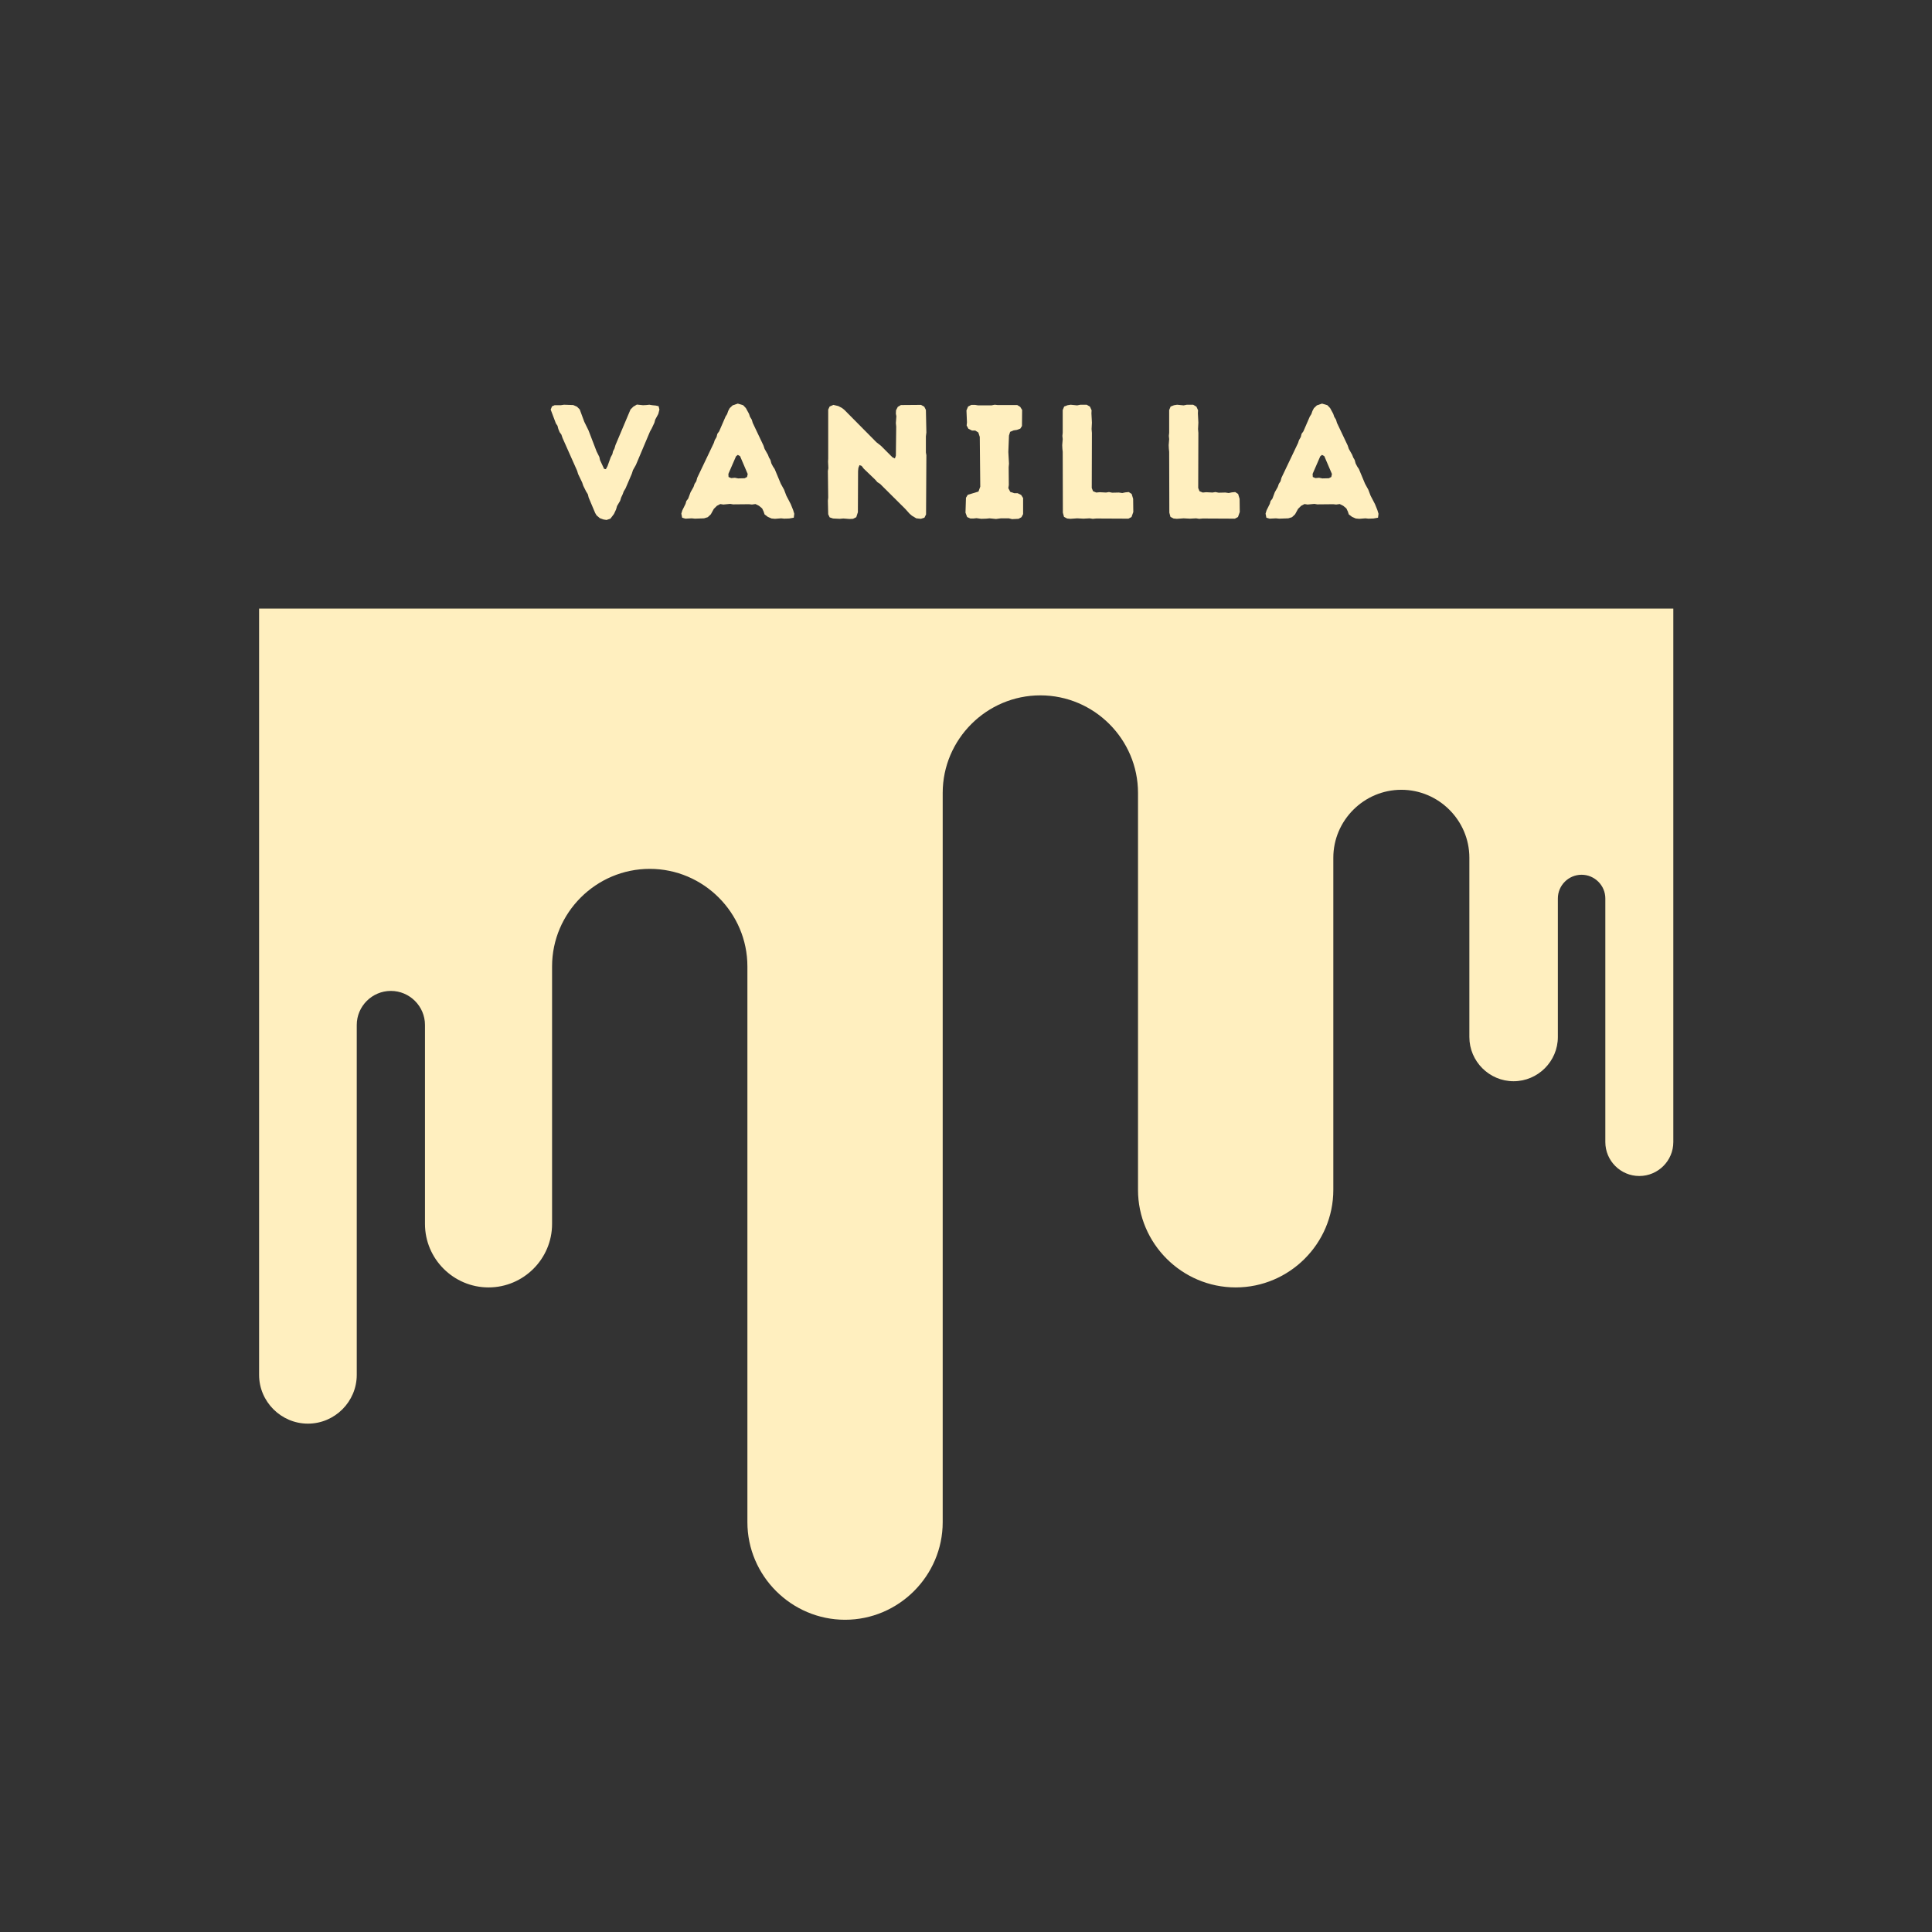 <svg xmlns="http://www.w3.org/2000/svg" width="375" viewBox="0 0 375 375" height="375" version="1.0"><rect x="0" y="0" width="375" height="375" fill="#333333" stroke="none"/><defs><clipPath id="a"><path d="M 50.289 118.012 L 324.789 118.012 L 324.789 314.512 L 50.289 314.512 Z M 50.289 118.012"/></clipPath></defs><g clip-path="url(#a)"><path fill="#FFEFBF" d="M 50.289 118.129 C 141.789 118.129 233.297 118.129 324.789 118.129 C 324.789 152.645 324.789 187.16 324.789 221.676 C 324.789 225.309 321.82 228.262 318.184 228.262 C 314.562 228.262 311.594 225.309 311.594 221.676 L 311.594 174.391 C 311.594 171.863 309.516 169.789 306.984 169.789 C 304.441 169.789 302.379 171.863 302.379 174.391 L 302.379 201.285 C 302.379 206.008 298.504 209.867 293.789 209.867 C 289.062 209.867 285.203 206.008 285.203 201.285 L 285.203 166.484 C 285.203 159.234 279.25 153.297 272.004 153.297 C 264.75 153.297 258.797 159.234 258.797 166.484 L 258.797 230.961 C 258.797 241.375 250.273 249.887 239.848 249.887 C 229.422 249.887 220.887 241.375 220.887 230.961 L 220.887 153.902 C 220.887 143.488 212.363 134.969 201.938 134.969 L 201.93 134.969 C 191.512 134.969 182.977 143.488 182.977 153.902 L 182.977 295.457 C 182.977 305.855 174.445 314.395 164.027 314.395 C 153.602 314.395 145.07 305.855 145.07 295.457 L 145.07 187.582 C 145.07 177.164 136.535 168.645 126.117 168.645 C 115.691 168.645 107.156 177.164 107.156 187.582 L 107.156 237.57 C 107.156 244.355 101.609 249.887 94.824 249.887 C 88.039 249.887 82.488 244.355 82.488 237.57 L 82.488 198.945 C 82.488 195.309 79.504 192.336 75.867 192.336 C 72.227 192.336 69.246 195.309 69.246 198.945 L 69.246 266.859 C 69.246 272.059 64.984 276.328 59.77 276.328 C 54.559 276.328 50.289 272.059 50.289 266.859 C 50.289 217.273 50.289 167.703 50.289 118.129"/></g><g fill="#FFEFBF"><g><g><path d="M 10.836 0.285 L 11.594 0.031 L 12.285 -0.883 L 12.695 -1.766 L 12.883 -2.426 L 13.48 -3.434 L 13.672 -4.062 L 13.984 -4.727 L 14.176 -5.262 L 14.523 -5.828 L 15.75 -8.695 L 15.969 -9.387 L 16.539 -10.395 L 19.277 -16.883 L 19.594 -17.449 L 20.129 -18.586 L 20.285 -19.184 L 20.883 -20.285 L 21.105 -21.137 L 20.949 -21.797 L 20.379 -21.926 L 19.719 -21.988 L 19.152 -22.082 L 18.555 -22.02 L 17.922 -21.988 L 16.727 -22.113 L 16.035 -21.703 L 15.496 -21.168 L 12.57 -14.238 L 12.379 -13.578 L 12.098 -13.039 L 11.969 -12.473 L 11.656 -11.906 L 11.023 -10.145 L 10.711 -9.574 L 10.363 -9.641 L 9.574 -11.34 L 9.449 -11.938 L 8.914 -13.008 L 7.34 -17.105 L 6.52 -18.773 L 5.637 -21.168 L 5.102 -21.703 L 4.379 -22.02 L 2.582 -22.082 L 1.953 -21.988 L 0.758 -21.988 L 0.254 -21.766 L 0 -21.137 L 1.008 -18.461 L 1.324 -17.988 L 1.48 -17.387 L 1.734 -16.758 L 2.078 -16.285 L 2.301 -15.625 L 5.133 -9.262 L 5.324 -8.633 L 6.109 -6.992 L 6.332 -6.332 L 6.867 -5.262 L 7.215 -4.695 L 7.371 -4.062 L 8.633 -1.07 L 8.914 -0.598 L 9.543 -0.062 L 10.238 0.188 Z M 10.836 0.285" transform="translate(106.888 100.64)"/></g></g></g><g fill="#FFEFBF"><g><g><path d="M 18.586 0.062 L 19.781 -0.031 L 20.379 0.031 L 21.355 0 L 22.238 -0.156 L 22.332 -0.914 L 22.113 -1.637 L 21.641 -2.805 L 20.789 -4.441 L 20.348 -5.605 L 19.719 -6.742 L 18.523 -9.609 L 18.207 -10.078 L 17.891 -10.68 L 17.703 -11.371 L 17.418 -11.844 L 17.23 -12.348 L 16.57 -13.512 L 16.348 -14.176 L 14.27 -18.555 L 14.082 -19.184 L 13.734 -19.75 L 13.547 -20.316 L 12.945 -21.422 L 12.41 -21.988 L 11.371 -22.301 L 10.363 -21.957 L 9.797 -21.422 L 9.512 -20.883 L 9.293 -20.254 L 9.008 -19.812 L 7.75 -16.914 L 7.402 -16.441 L 7.246 -15.812 L 6.898 -15.215 L 6.711 -14.648 L 3.496 -7.906 L 3.309 -7.215 L 2.992 -6.742 L 2.773 -6.109 L 2.203 -5.102 L 1.734 -3.844 L 1.387 -3.402 L 1.227 -2.836 L 0.598 -1.574 L 0.41 -0.945 L 0.566 -0.156 L 1.195 0.031 L 2.426 -0.031 L 3.055 0.031 L 4.82 -0.031 L 5.543 -0.254 L 6.141 -0.82 L 6.711 -1.859 L 7.309 -2.457 L 7.969 -2.805 L 8.566 -2.711 L 9.891 -2.836 L 10.457 -2.742 L 13.547 -2.773 L 14.113 -2.711 L 14.805 -2.805 L 15.496 -2.457 L 16.098 -1.953 L 16.379 -1.355 L 16.57 -0.789 L 17.199 -0.316 L 17.922 0 Z M 11.434 -7.781 L 10.805 -7.906 L 10.078 -7.844 L 9.574 -8.062 L 9.543 -8.664 L 11.023 -12.066 L 11.371 -12.348 L 11.812 -12.098 L 13.293 -8.633 L 13.168 -8.062 L 12.695 -7.812 Z M 11.434 -7.781" transform="translate(131.836 100.64)"/></g></g></g><g fill="#FFEFBF"><g><g><path d="M 18.586 -0.535 L 19.434 -0.031 L 20.316 0.062 L 21.012 -0.156 L 21.324 -0.789 L 21.387 -12.285 L 21.293 -12.82 L 21.293 -15.938 L 21.387 -16.695 L 21.293 -21.074 L 20.98 -21.703 L 20.348 -22.051 L 16.441 -22.02 L 15.844 -21.672 L 15.496 -21.012 L 15.465 -20.348 L 15.562 -19.844 L 15.465 -18.523 L 15.531 -17.828 L 15.465 -12.191 L 15.277 -11.656 L 14.805 -11.875 L 12.57 -14.113 L 11.688 -14.805 L 5.48 -21.074 L 5.008 -21.453 L 4.285 -21.828 L 3.34 -22.051 L 2.613 -21.734 L 2.332 -21.137 L 2.332 -11.594 L 2.301 -11.055 L 2.363 -9.766 L 2.27 -9.23 L 2.332 -4.062 L 2.27 -3.465 L 2.332 -0.82 L 2.613 -0.219 L 3.277 0 L 4.566 0.062 L 5.262 0 L 6.488 0.094 L 7.152 0.062 L 7.781 -0.254 L 8.094 -1.227 L 8.129 -9.199 L 8.191 -9.828 L 8.41 -10.363 L 8.82 -10.207 L 9.23 -9.672 L 11.465 -7.527 L 11.875 -7.055 L 12.41 -6.711 L 17.293 -1.859 L 18.113 -0.945 Z M 18.586 -0.535" transform="translate(158.422 100.64)"/></g></g></g><g fill="#FFEFBF"><g><g><path d="M 10.551 0.125 L 11.812 0.062 L 12.379 -0.254 L 12.695 -0.852 L 12.695 -3.969 L 12.316 -4.566 L 11.625 -4.914 L 10.961 -4.914 L 10.207 -5.164 L 9.828 -5.891 L 9.922 -6.488 L 9.891 -9.953 L 9.953 -10.648 L 9.828 -12.914 L 9.953 -16.098 L 10.176 -16.82 L 10.867 -17.105 L 11.496 -17.199 L 12.16 -17.449 L 12.473 -17.953 L 12.504 -21.074 L 12.129 -21.672 L 11.559 -22.02 L 7.75 -22.02 L 7.184 -22.082 L 6.551 -21.957 L 3.969 -21.957 L 3.371 -22.051 L 2.645 -22.051 L 2.016 -21.734 L 1.699 -20.98 L 1.797 -18.648 L 1.734 -18.051 L 2.078 -17.418 L 2.773 -17.074 L 3.402 -17.074 L 4 -16.695 L 4.285 -15.844 L 4.379 -6.176 L 4.031 -5.23 L 1.953 -4.598 L 1.605 -4.031 L 1.512 -1.133 L 1.828 -0.285 L 2.457 0 L 3.055 0 L 3.652 -0.062 L 4.566 0.062 L 5.543 0.031 L 6.176 -0.031 L 7.434 0.094 L 8.379 -0.031 L 9.922 -0.031 Z M 10.551 0.125" transform="translate(185.89 100.64)"/></g></g></g><g fill="#FFEFBF"><g><g><path d="M 2.395 -1.133 L 2.613 -0.316 L 3.215 0 L 3.844 0.062 L 5.164 -0.031 L 6.395 0.031 L 7.59 -0.031 L 8.191 0.062 L 8.883 0 L 15.121 0.031 L 15.719 -0.285 L 16.066 -1.262 L 16.035 -3.812 L 15.75 -4.758 L 15.184 -5.133 L 14.523 -5.07 L 13.922 -4.945 L 13.262 -5.039 L 11.969 -5.008 L 11.34 -5.133 L 10.773 -5.039 L 9.543 -5.102 L 8.883 -5.039 L 8.254 -5.293 L 8 -5.922 L 8.031 -16.602 L 7.969 -17.355 L 8.031 -18.617 L 7.938 -20.41 L 7.969 -21.012 L 7.656 -21.703 L 7.023 -22.082 L 5.797 -22.082 L 5.164 -21.957 L 3.906 -22.082 L 3.309 -21.988 L 2.645 -21.734 L 2.363 -21.043 L 2.363 -16.633 L 2.301 -16.035 L 2.363 -15.402 L 2.27 -14.238 L 2.301 -13.547 L 2.363 -12.945 Z M 2.395 -1.133" transform="translate(203.908 100.64)"/></g></g></g><g fill="#FFEFBF"><g><g><path d="M 2.395 -1.133 L 2.613 -0.316 L 3.215 0 L 3.844 0.062 L 5.164 -0.031 L 6.395 0.031 L 7.59 -0.031 L 8.191 0.062 L 8.883 0 L 15.121 0.031 L 15.719 -0.285 L 16.066 -1.262 L 16.035 -3.812 L 15.75 -4.758 L 15.184 -5.133 L 14.523 -5.07 L 13.922 -4.945 L 13.262 -5.039 L 11.969 -5.008 L 11.34 -5.133 L 10.773 -5.039 L 9.543 -5.102 L 8.883 -5.039 L 8.254 -5.293 L 8 -5.922 L 8.031 -16.602 L 7.969 -17.355 L 8.031 -18.617 L 7.938 -20.41 L 7.969 -21.012 L 7.656 -21.703 L 7.023 -22.082 L 5.797 -22.082 L 5.164 -21.957 L 3.906 -22.082 L 3.309 -21.988 L 2.645 -21.734 L 2.363 -21.043 L 2.363 -16.633 L 2.301 -16.035 L 2.363 -15.402 L 2.27 -14.238 L 2.301 -13.547 L 2.363 -12.945 Z M 2.395 -1.133" transform="translate(224.572 100.64)"/></g></g></g><g fill="#FFEFBF"><g><g><path d="M 18.586 0.062 L 19.781 -0.031 L 20.379 0.031 L 21.355 0 L 22.238 -0.156 L 22.332 -0.914 L 22.113 -1.637 L 21.641 -2.805 L 20.789 -4.441 L 20.348 -5.605 L 19.719 -6.742 L 18.523 -9.609 L 18.207 -10.078 L 17.891 -10.68 L 17.703 -11.371 L 17.418 -11.844 L 17.23 -12.348 L 16.57 -13.512 L 16.348 -14.176 L 14.27 -18.555 L 14.082 -19.184 L 13.734 -19.75 L 13.547 -20.316 L 12.945 -21.422 L 12.41 -21.988 L 11.371 -22.301 L 10.363 -21.957 L 9.797 -21.422 L 9.512 -20.883 L 9.293 -20.254 L 9.008 -19.812 L 7.75 -16.914 L 7.402 -16.441 L 7.246 -15.812 L 6.898 -15.215 L 6.711 -14.648 L 3.496 -7.906 L 3.309 -7.215 L 2.992 -6.742 L 2.773 -6.109 L 2.203 -5.102 L 1.734 -3.844 L 1.387 -3.402 L 1.227 -2.836 L 0.598 -1.574 L 0.41 -0.945 L 0.566 -0.156 L 1.195 0.031 L 2.426 -0.031 L 3.055 0.031 L 4.82 -0.031 L 5.543 -0.254 L 6.141 -0.82 L 6.711 -1.859 L 7.309 -2.457 L 7.969 -2.805 L 8.566 -2.711 L 9.891 -2.836 L 10.457 -2.742 L 13.547 -2.773 L 14.113 -2.711 L 14.805 -2.805 L 15.496 -2.457 L 16.098 -1.953 L 16.379 -1.355 L 16.57 -0.789 L 17.199 -0.316 L 17.922 0 Z M 11.434 -7.781 L 10.805 -7.906 L 10.078 -7.844 L 9.574 -8.062 L 9.543 -8.664 L 11.023 -12.066 L 11.371 -12.348 L 11.812 -12.098 L 13.293 -8.633 L 13.168 -8.062 L 12.695 -7.812 Z M 11.434 -7.781" transform="translate(245.236 100.64)"/></g></g></g></svg>